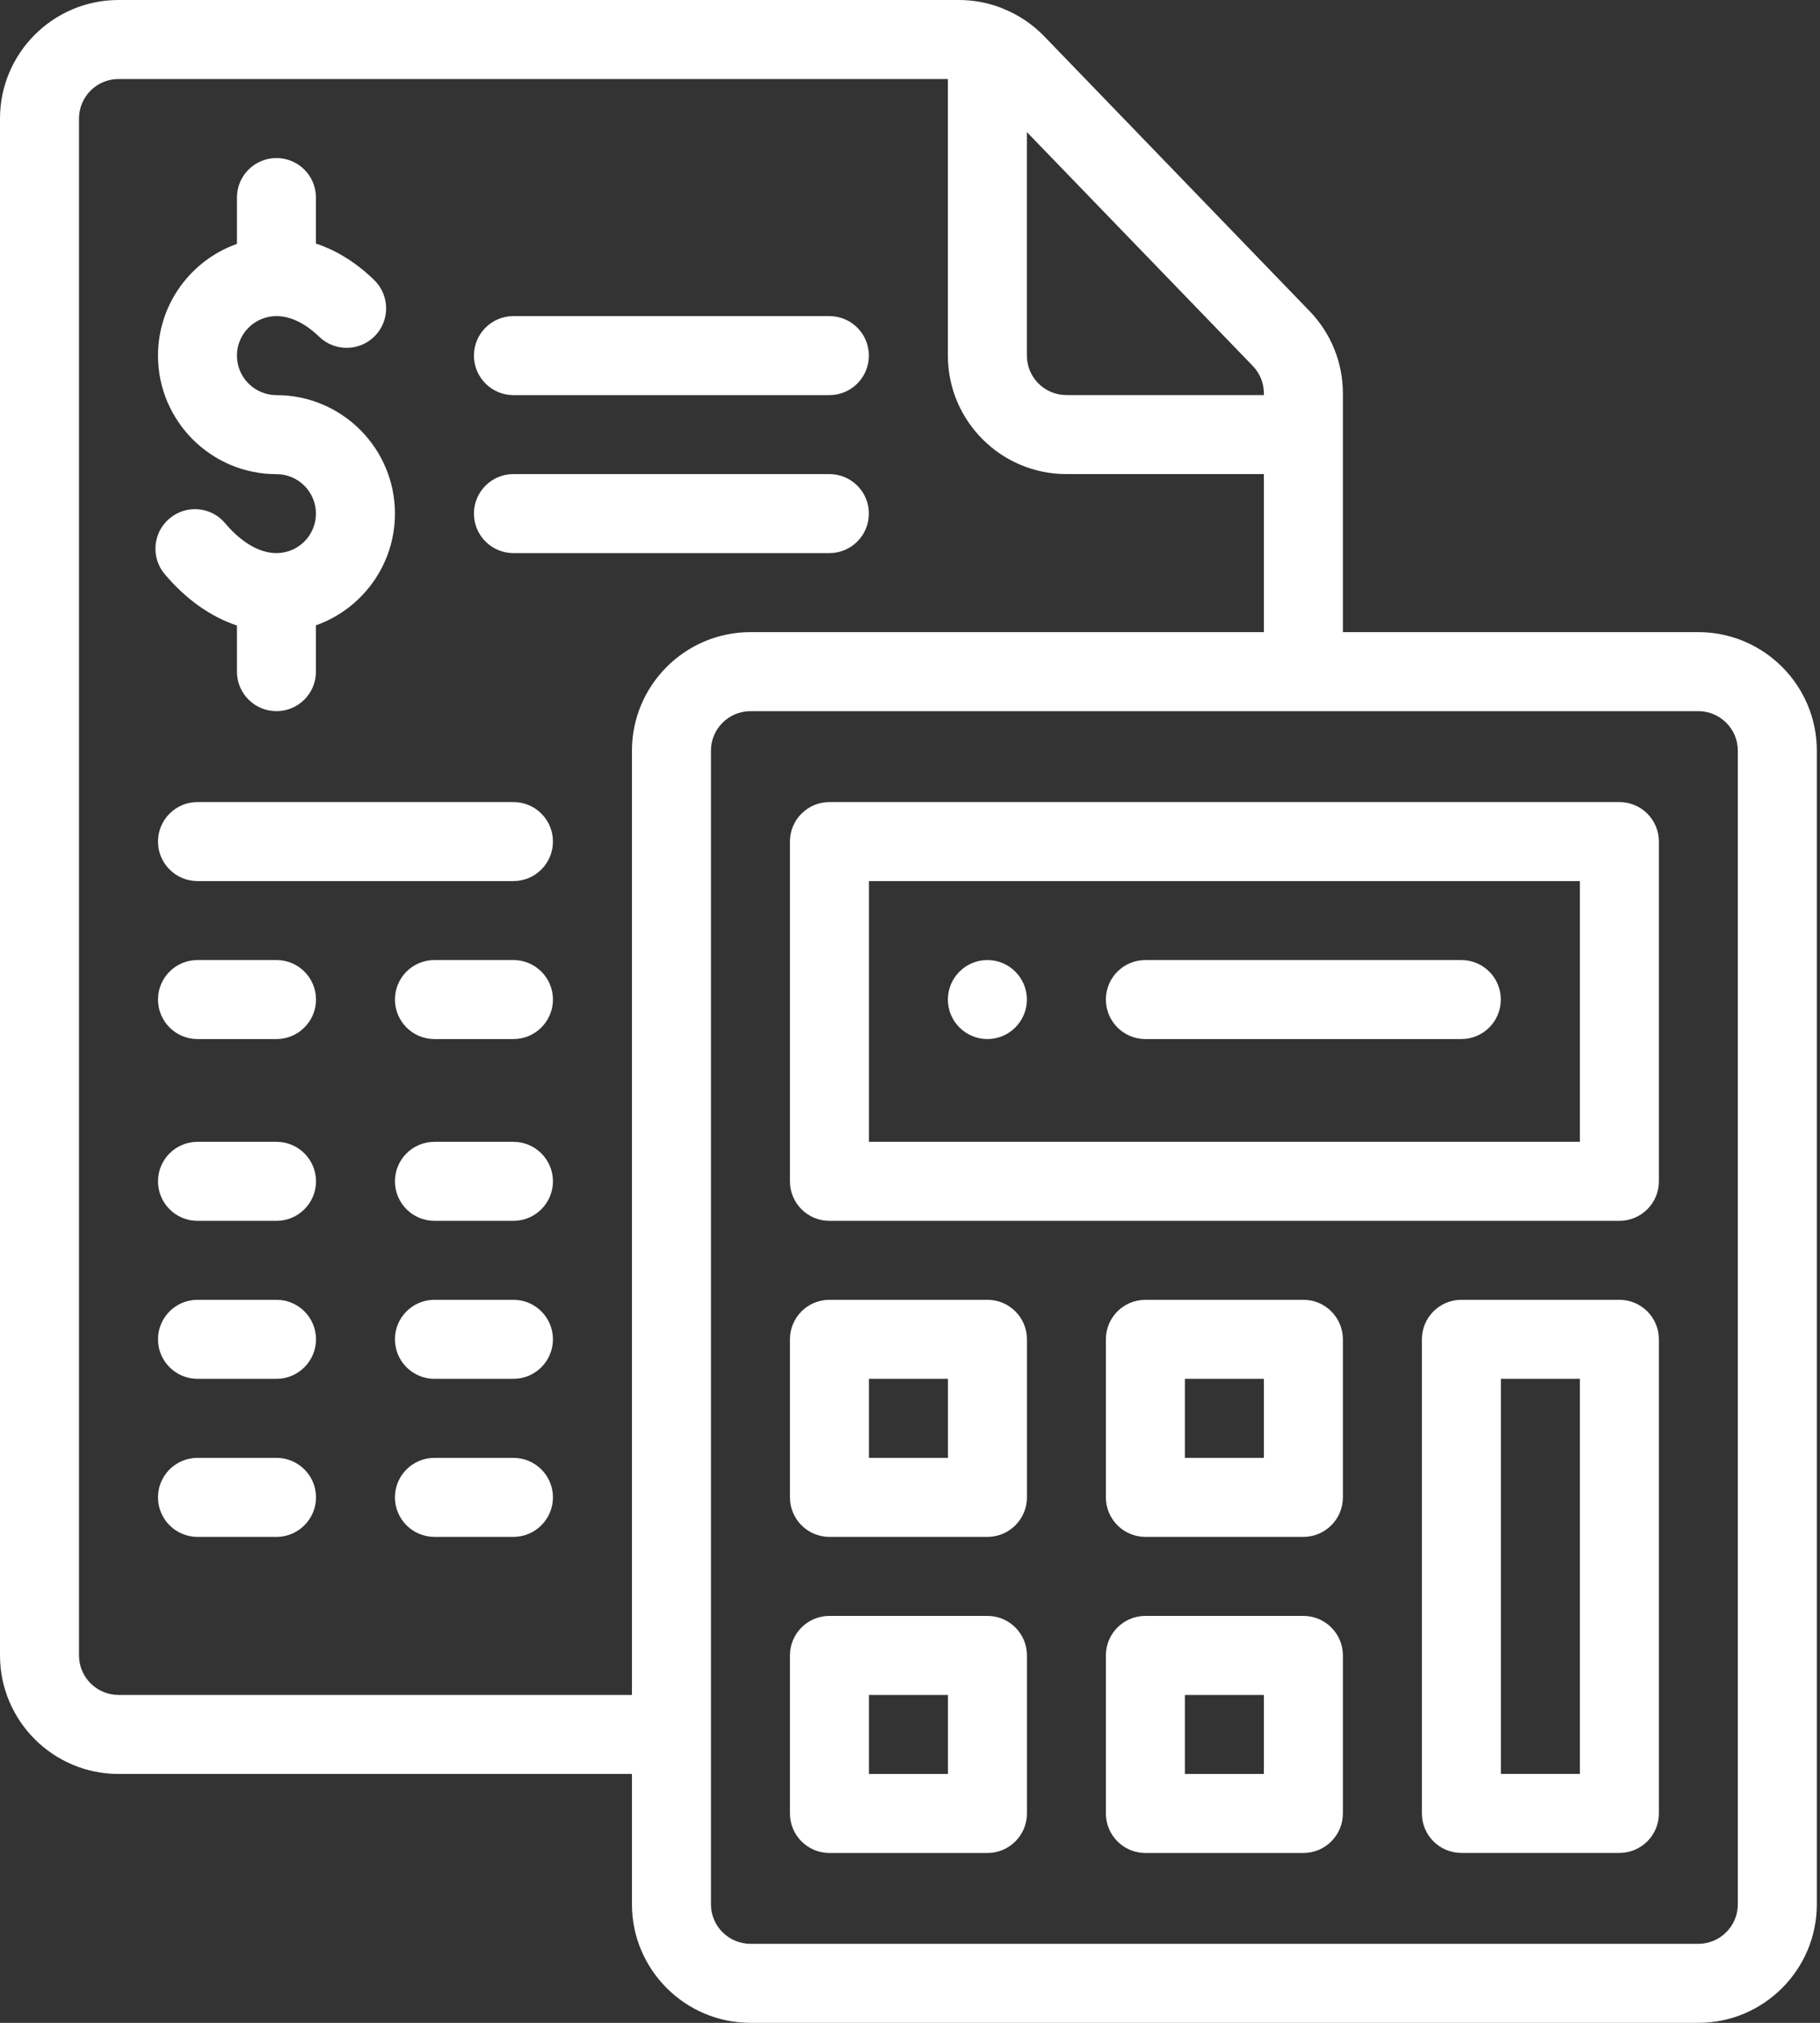 <svg width="27" height="30" viewBox="0 0 27 30" fill="none" xmlns="http://www.w3.org/2000/svg">
  <rect x="0" y="0" width="27" height="30" fill="#333333" stroke="none"/>
  <g id="budget">
    <g id="Group">
      <g id="Group_2">
        <path id="Vector"
              d="M0.586 0C0.263 0 0 0.263 0 0.586C0 0.909 0.263 1.172 0.586 1.172C0.909 1.172 1.172 0.909 1.172 0.586C1.172 0.263 0.909 0 0.586 0Z"
              transform="translate(14.062 14.238)" fill="white"/>
      </g>
    </g>
    <g id="Group_3">
      <g id="Group_4">
        <path id="Vector_2"
              d="M1.795 3.516C1.472 3.516 1.209 3.253 1.209 2.93C1.209 2.607 1.472 2.344 1.795 2.344C2.003 2.344 2.222 2.45 2.429 2.65C2.662 2.875 3.033 2.869 3.258 2.636C3.483 2.404 3.476 2.033 3.244 1.808C2.947 1.52 2.649 1.357 2.381 1.268V0.586C2.381 0.262 2.119 0 1.795 0C1.472 0 1.209 0.262 1.209 0.586V1.273C0.527 1.515 0.038 2.166 0.038 2.93C0.038 3.899 0.826 4.688 1.795 4.688C2.118 4.688 2.381 4.95 2.381 5.273C2.381 5.597 2.118 5.859 1.795 5.859C1.545 5.859 1.275 5.702 1.034 5.416C0.826 5.168 0.457 5.136 0.209 5.345C-0.039 5.553 -0.071 5.923 0.137 6.17C0.451 6.543 0.819 6.803 1.209 6.933V7.617C1.209 7.941 1.472 8.203 1.795 8.203C2.119 8.203 2.381 7.941 2.381 7.617V6.93C3.063 6.689 3.553 6.037 3.553 5.273C3.553 4.304 2.765 3.516 1.795 3.516Z"
              transform="translate(2.306 2.344)" fill="white"/>
      </g>
    </g>
    <g id="Group_5">
      <g id="Group_6">
        <path id="Vector_3"
              d="M2.93 0H0.586C0.262 0 0 0.262 0 0.586V2.93C0 3.253 0.262 3.516 0.586 3.516H2.93C3.253 3.516 3.516 3.253 3.516 2.93V0.586C3.516 0.262 3.253 0 2.93 0ZM2.344 2.344H1.172V1.172H2.344V2.344Z"
              transform="translate(11.719 19.277)" fill="white"/>
      </g>
    </g>
    <g id="Group_7">
      <g id="Group_8">
        <path id="Vector_4"
              d="M2.93 0H0.586C0.262 0 0 0.262 0 0.586V2.93C0 3.253 0.262 3.516 0.586 3.516H2.93C3.253 3.516 3.516 3.253 3.516 2.93V0.586C3.516 0.262 3.253 0 2.93 0ZM2.344 2.344H1.172V1.172H2.344V2.344Z"
              transform="translate(16.406 19.277)" fill="white"/>
      </g>
    </g>
    <g id="Group_9">
      <g id="Group_10">
        <path id="Vector_5"
              d="M2.93 0H0.586C0.262 0 0 0.262 0 0.586V2.93C0 3.253 0.262 3.516 0.586 3.516H2.93C3.253 3.516 3.516 3.253 3.516 2.93V0.586C3.516 0.262 3.253 0 2.93 0ZM2.344 2.344H1.172V1.172H2.344V2.344Z"
              transform="translate(11.719 23.965)" fill="white"/>
      </g>
    </g>
    <g id="Group_11">
      <g id="Group_12">
        <path id="Vector_6"
              d="M2.93 0H0.586C0.262 0 0 0.262 0 0.586V2.93C0 3.253 0.262 3.516 0.586 3.516H2.93C3.253 3.516 3.516 3.253 3.516 2.93V0.586C3.516 0.262 3.253 0 2.93 0ZM2.344 2.344H1.172V1.172H2.344V2.344Z"
              transform="translate(16.406 23.965)" fill="white"/>
      </g>
    </g>
    <g id="Group_13">
      <g id="Group_14">
        <path id="Vector_7"
              d="M2.93 0H0.586C0.262 0 0 0.262 0 0.586V7.617C0 7.941 0.262 8.203 0.586 8.203H2.93C3.253 8.203 3.516 7.941 3.516 7.617V0.586C3.516 0.262 3.253 0 2.93 0ZM2.344 7.031H1.172V1.172H2.344V7.031Z"
              transform="translate(21.094 19.277)" fill="white"/>
      </g>
    </g>
    <g id="Group_15">
      <g id="Group_16">
        <path id="Vector_8"
              d="M12.305 0H0.586C0.262 0 0 0.262 0 0.586V5.625C0 5.949 0.262 6.211 0.586 6.211H12.305C12.628 6.211 12.891 5.949 12.891 5.625V0.586C12.891 0.262 12.628 0 12.305 0ZM11.719 5.039H1.172V1.172H11.719V5.039Z"
              transform="translate(11.719 11.895)" fill="white"/>
      </g>
    </g>
    <g id="Group_17">
      <g id="Group_18">
        <path id="Vector_9"
              d="M25.195 9.375H19.922V5.835C19.922 5.377 19.746 4.943 19.428 4.614L15.489 0.536C15.319 0.361 15.111 0.221 14.887 0.131C14.88 0.127 14.871 0.124 14.863 0.121C14.863 0.12 14.862 0.12 14.862 0.12C14.658 0.04 14.444 0 14.224 0H1.758C0.789 0 0 0.789 0 1.758V24.551C0 25.52 0.789 26.309 1.758 26.309H9.375V28.242C9.375 29.211 10.164 30 11.133 30H25.195C26.165 30 26.953 29.211 26.953 28.242V11.133C26.953 10.164 26.165 9.375 25.195 9.375ZM15.234 1.959L18.586 5.428C18.692 5.538 18.75 5.682 18.75 5.835V5.859H15.82C15.497 5.859 15.234 5.597 15.234 5.273V1.959ZM9.375 11.133V25.137H1.758C1.435 25.137 1.172 24.874 1.172 24.551V1.758C1.172 1.435 1.435 1.172 1.758 1.172H14.062V5.273C14.062 6.243 14.851 7.031 15.82 7.031H18.75V9.375H11.133C10.164 9.375 9.375 10.164 9.375 11.133ZM25.781 28.242C25.781 28.565 25.518 28.828 25.195 28.828H11.133C10.81 28.828 10.547 28.565 10.547 28.242V11.133C10.547 10.81 10.81 10.547 11.133 10.547H25.195C25.518 10.547 25.781 10.81 25.781 11.133V28.242Z"
              fill="white"/>
      </g>
    </g>
    <g id="Group_19">
      <g id="Group_20">
        <path id="Vector_10"
              d="M5.273 0H0.586C0.262 0 0 0.262 0 0.586C0 0.909 0.262 1.172 0.586 1.172H5.273C5.597 1.172 5.859 0.909 5.859 0.586C5.859 0.262 5.597 0 5.273 0Z"
              transform="translate(16.406 14.238)" fill="white"/>
      </g>
    </g>
    <g id="Group_21">
      <g id="Group_22">
        <path id="Vector_11"
              d="M5.273 0H0.586C0.262 0 0 0.262 0 0.586C0 0.909 0.262 1.172 0.586 1.172H5.273C5.597 1.172 5.859 0.909 5.859 0.586C5.859 0.262 5.597 0 5.273 0Z"
              transform="translate(7.031 7.031)" fill="white"/>
      </g>
    </g>
    <g id="Group_23">
      <g id="Group_24">
        <path id="Vector_12"
              d="M5.273 0H0.586C0.262 0 0 0.262 0 0.586C0 0.909 0.262 1.172 0.586 1.172H5.273C5.597 1.172 5.859 0.909 5.859 0.586C5.859 0.262 5.597 0 5.273 0Z"
              transform="translate(7.031 4.688)" fill="white"/>
      </g>
    </g>
    <g id="Group_25">
      <g id="Group_26">
        <path id="Vector_13"
              d="M5.273 0H0.586C0.262 0 0 0.262 0 0.586C0 0.909 0.262 1.172 0.586 1.172H5.273C5.597 1.172 5.859 0.909 5.859 0.586C5.859 0.262 5.597 0 5.273 0Z"
              transform="translate(2.344 11.895)" fill="white"/>
      </g>
    </g>
    <g id="Group_27">
      <g id="Group_28">
        <path id="Vector_14"
              d="M1.758 0H0.586C0.262 0 0 0.262 0 0.586C0 0.909 0.262 1.172 0.586 1.172H1.758C2.081 1.172 2.344 0.909 2.344 0.586C2.344 0.262 2.081 0 1.758 0Z"
              transform="translate(2.344 14.238)" fill="white"/>
      </g>
    </g>
    <g id="Group_29">
      <g id="Group_30">
        <path id="Vector_15"
              d="M1.758 0H0.586C0.262 0 0 0.262 0 0.586C0 0.909 0.262 1.172 0.586 1.172H1.758C2.081 1.172 2.344 0.909 2.344 0.586C2.344 0.262 2.081 0 1.758 0Z"
              transform="translate(5.859 14.238)" fill="white"/>
      </g>
    </g>
    <g id="Group_31">
      <g id="Group_32">
        <path id="Vector_16"
              d="M1.758 0H0.586C0.262 0 0 0.262 0 0.586C0 0.909 0.262 1.172 0.586 1.172H1.758C2.081 1.172 2.344 0.909 2.344 0.586C2.344 0.262 2.081 0 1.758 0Z"
              transform="translate(2.344 16.934)" fill="white"/>
      </g>
    </g>
    <g id="Group_33">
      <g id="Group_34">
        <path id="Vector_17"
              d="M1.758 0H0.586C0.262 0 0 0.262 0 0.586C0 0.909 0.262 1.172 0.586 1.172H1.758C2.081 1.172 2.344 0.909 2.344 0.586C2.344 0.262 2.081 0 1.758 0Z"
              transform="translate(5.859 16.934)" fill="white"/>
      </g>
    </g>
    <g id="Group_35">
      <g id="Group_36">
        <path id="Vector_18"
              d="M1.758 0H0.586C0.262 0 0 0.262 0 0.586C0 0.909 0.262 1.172 0.586 1.172H1.758C2.081 1.172 2.344 0.909 2.344 0.586C2.344 0.262 2.081 0 1.758 0Z"
              transform="translate(2.344 19.277)" fill="white"/>
      </g>
    </g>
    <g id="Group_37">
      <g id="Group_38">
        <path id="Vector_19"
              d="M1.758 0H0.586C0.262 0 0 0.262 0 0.586C0 0.909 0.262 1.172 0.586 1.172H1.758C2.081 1.172 2.344 0.909 2.344 0.586C2.344 0.262 2.081 0 1.758 0Z"
              transform="translate(5.859 19.277)" fill="white"/>
      </g>
    </g>
    <g id="Group_39">
      <g id="Group_40">
        <path id="Vector_20"
              d="M1.758 0H0.586C0.262 0 0 0.262 0 0.586C0 0.909 0.262 1.172 0.586 1.172H1.758C2.081 1.172 2.344 0.909 2.344 0.586C2.344 0.262 2.081 0 1.758 0Z"
              transform="translate(2.344 21.621)" fill="white"/>
      </g>
    </g>
    <g id="Group_41">
      <g id="Group_42">
        <path id="Vector_21"
              d="M1.758 0H0.586C0.262 0 0 0.262 0 0.586C0 0.909 0.262 1.172 0.586 1.172H1.758C2.081 1.172 2.344 0.909 2.344 0.586C2.344 0.262 2.081 0 1.758 0Z"
              transform="translate(5.859 21.621)" fill="white"/>
      </g>
    </g>
  </g>
</svg>

